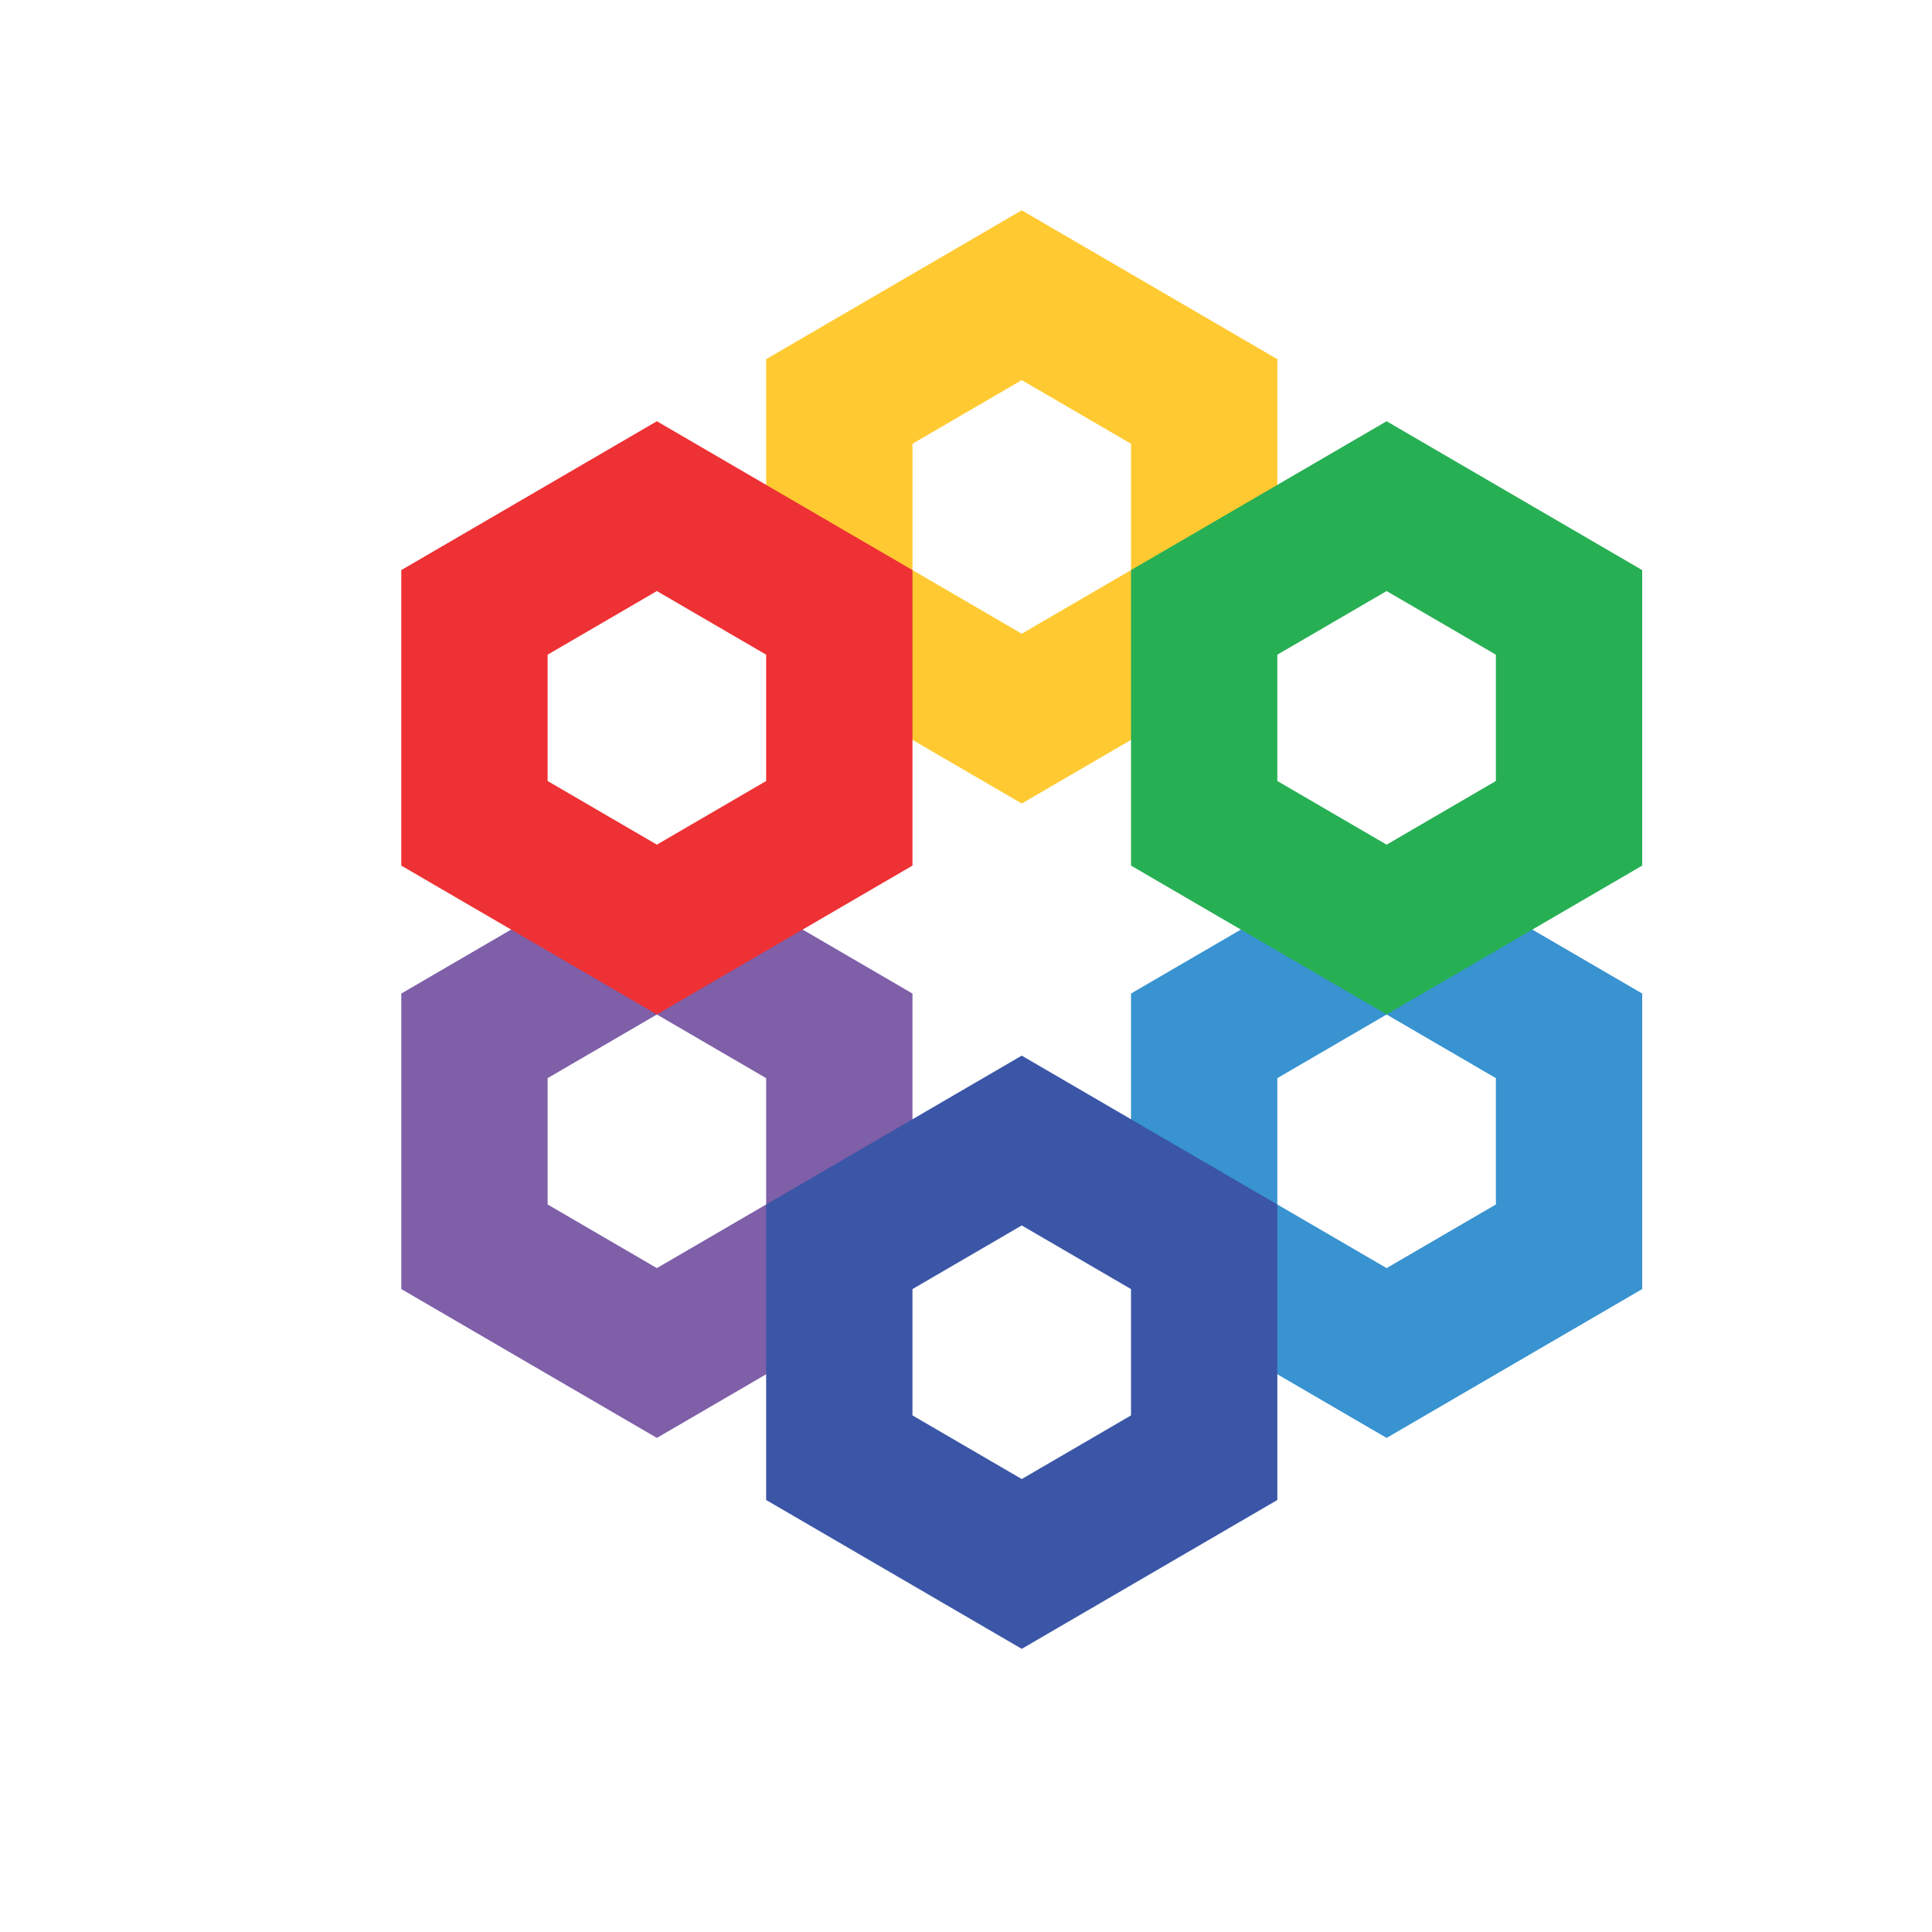 <svg id="Layer_4" data-name="Layer 4" xmlns="http://www.w3.org/2000/svg" viewBox="0 0 6100 6100"><defs><style>.cls-1{fill:#ffca31;}.cls-2{fill:#7e5fa8;}.cls-3{fill:#ee3134;}.cls-4{fill:#3893d0;}.cls-5{fill:#3b56a6;}.cls-6{fill:#27af54;}</style></defs><title>Artboard 1</title><path class="cls-1" d="M3226,664l-807,470v933l807,470,807-470V1134Zm345,1135.93-345,200.93-345-200.93V1401.07l345-200.93,345,200.93Z"/><path class="cls-2" d="M2074,2667l-807,470v933l807,470,807-470V3137Zm345,1135.93-345,200.93-345-200.93V3404.07l345-200.93,345,200.93Z"/><path class="cls-3" d="M2074,1330l-807,470v933l807,470,807-470V1800Zm345,1135.93-345,200.93-345-200.93V2067.07l345-200.93,345,200.93Z"/><path class="cls-4" d="M4378,2667l-807,470v933l807,470,807-470V3137Zm345,1135.93-345,200.93-345-200.93V3404.07l345-200.93,345,200.93Z"/><path class="cls-5" d="M3226,3333l-807,470v933l807,470,807-470V3803Zm345,1135.93-345,200.93-345-200.93V4070.07l345-200.93,345,200.93Z"/><path class="cls-6" d="M4378,1330l-807,470v933l807,470,807-470V1800Zm345,1135.93-345,200.93-345-200.93V2067.07l345-200.93,345,200.93Z"/></svg>